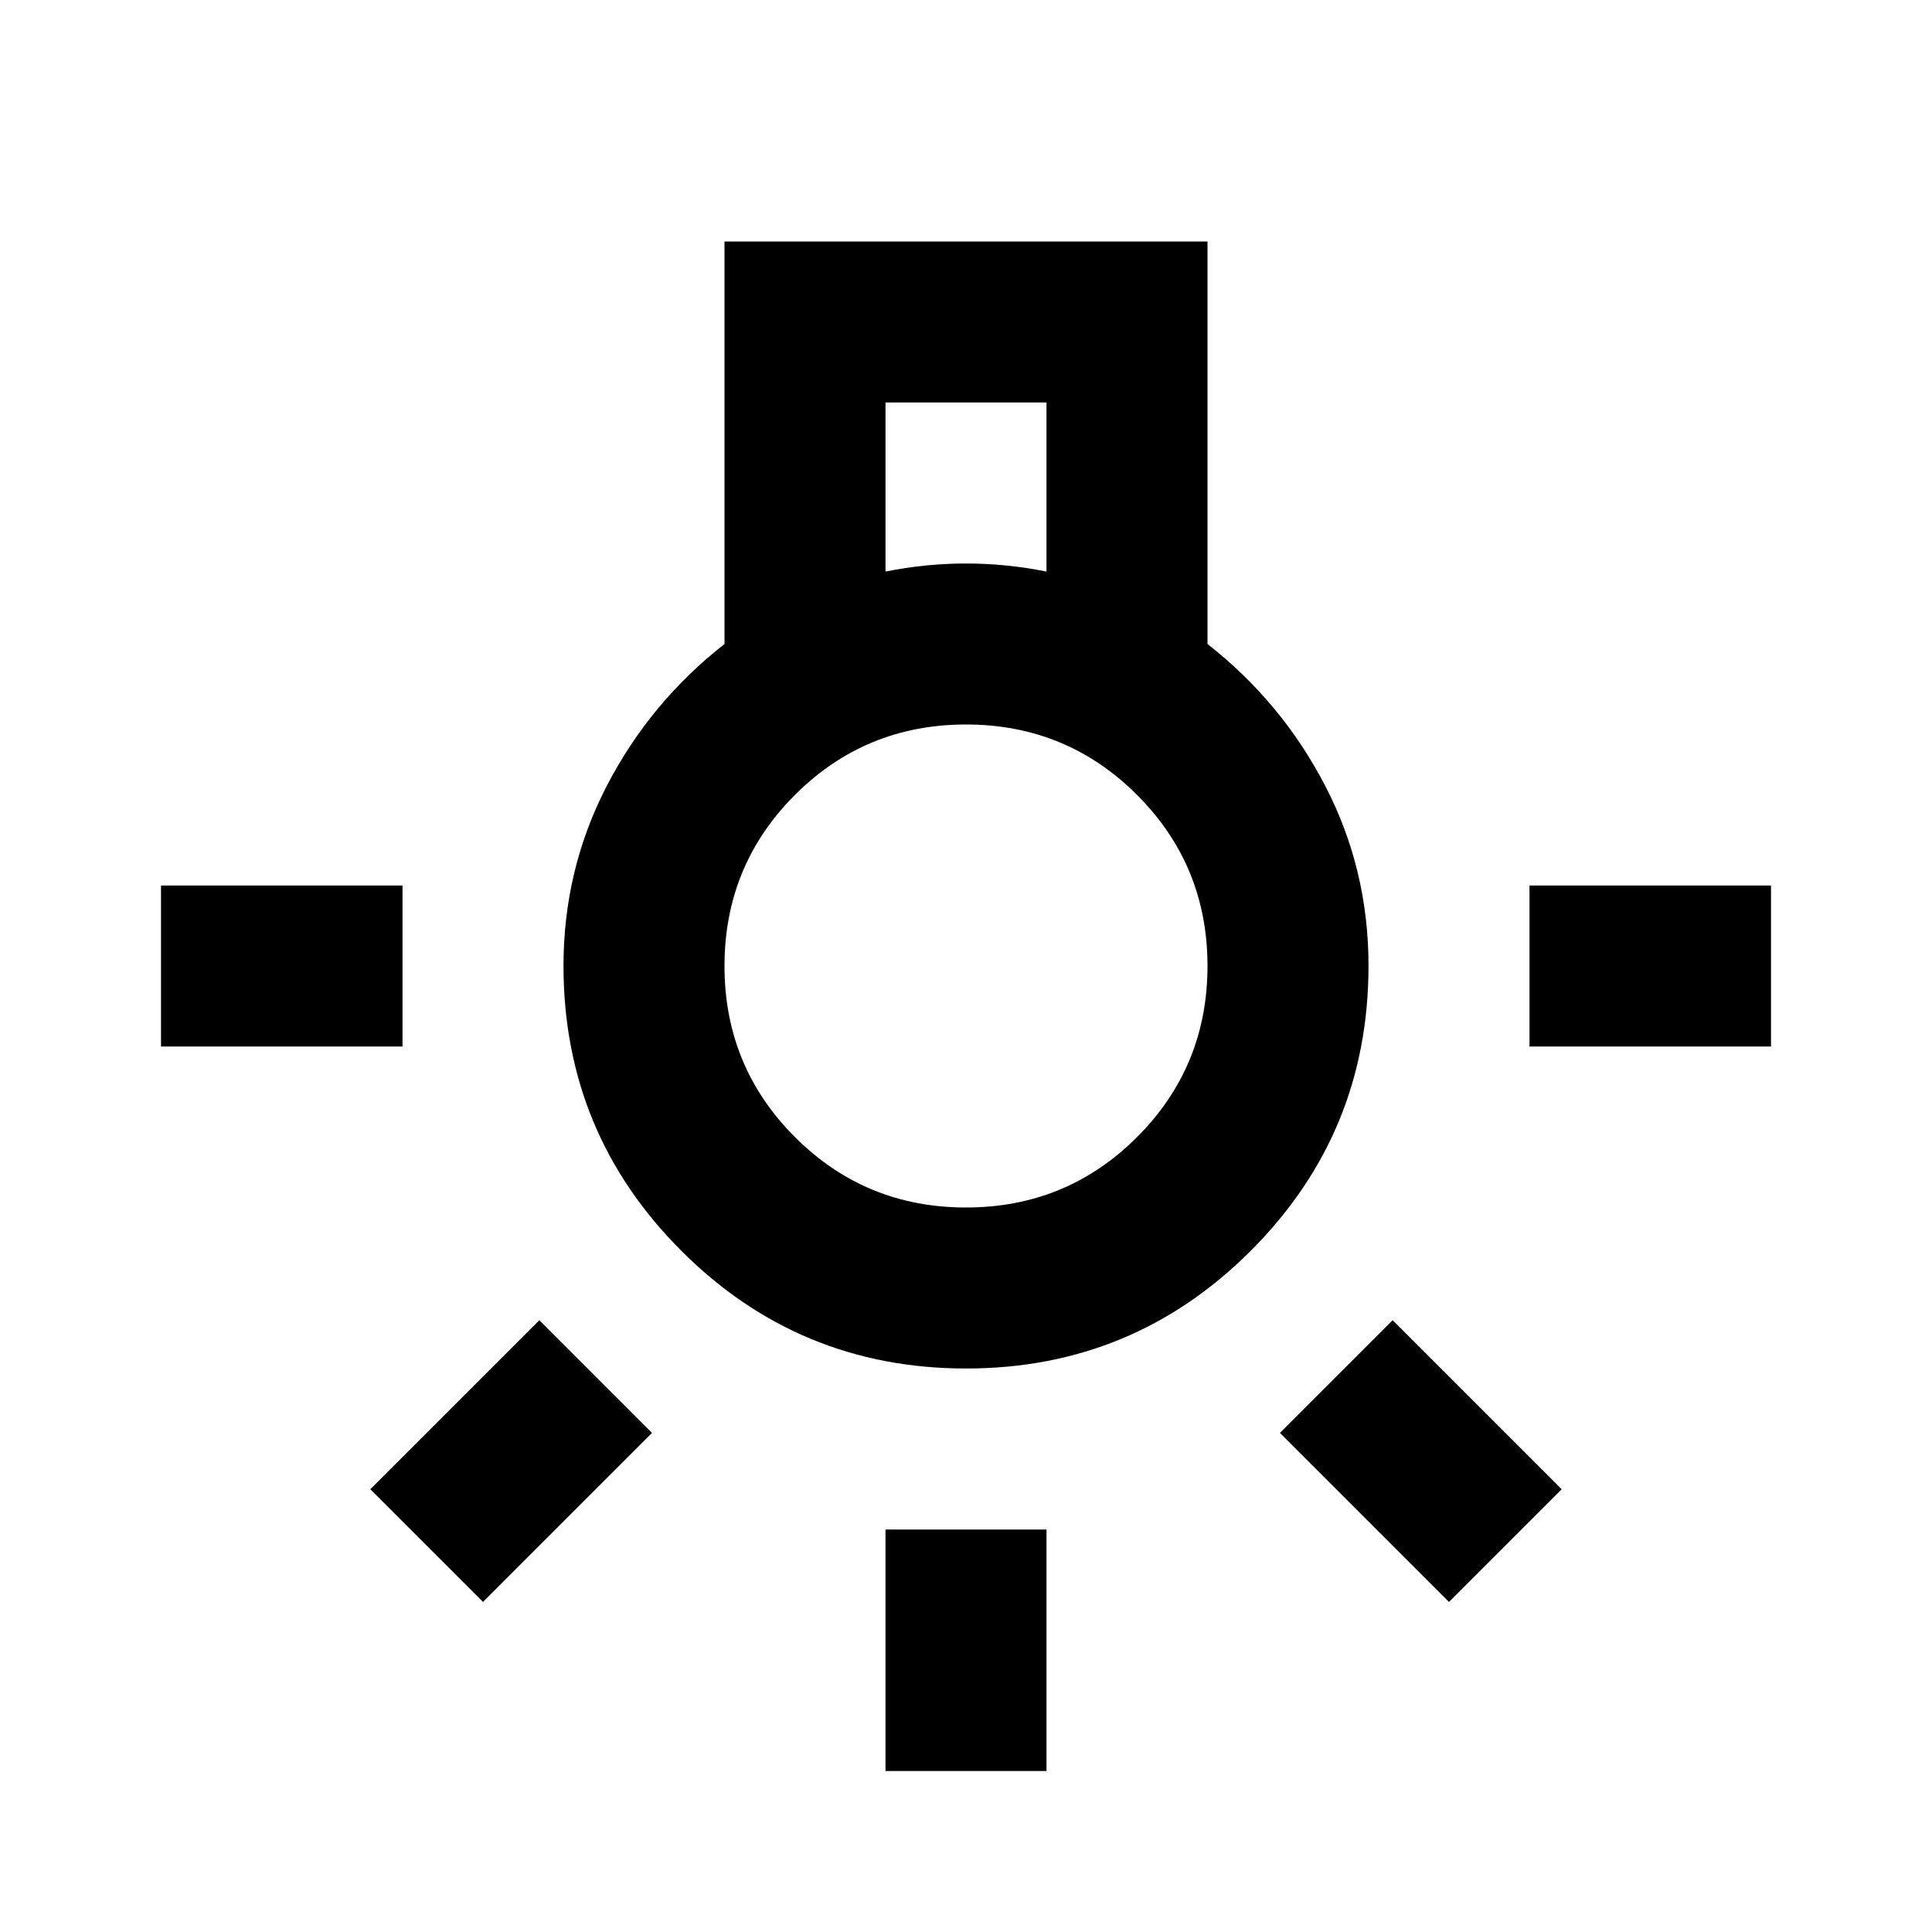 <svg xmlns="http://www.w3.org/2000/svg" width="1em" height="1em" viewBox="0 0 24 24"><path fill="currentColor" d="M11 22v-3h2v3zm-9-9v-2h3v2zm17 0v-2h3v2zm-1 6.9l-2.1-2.1l1.4-1.4l2.1 2.1zm-12 0l-1.4-1.4l2.1-2.1l1.4 1.4zm6-2.9q-2.075 0-3.537-1.463T7 12q0-1.2.538-2.238T9 8V3h6v5q.925.725 1.463 1.763T17 12q0 2.075-1.463 3.538T12 17m-1-9.9q.25-.05.5-.075T12 7q.25 0 .5.025t.5.075V5h-2zm1 7.9q1.25 0 2.125-.875T15 12q0-1.25-.875-2.125T12 9q-1.25 0-2.125.875T9 12q0 1.25.875 2.125T12 15m0-3"/></svg>